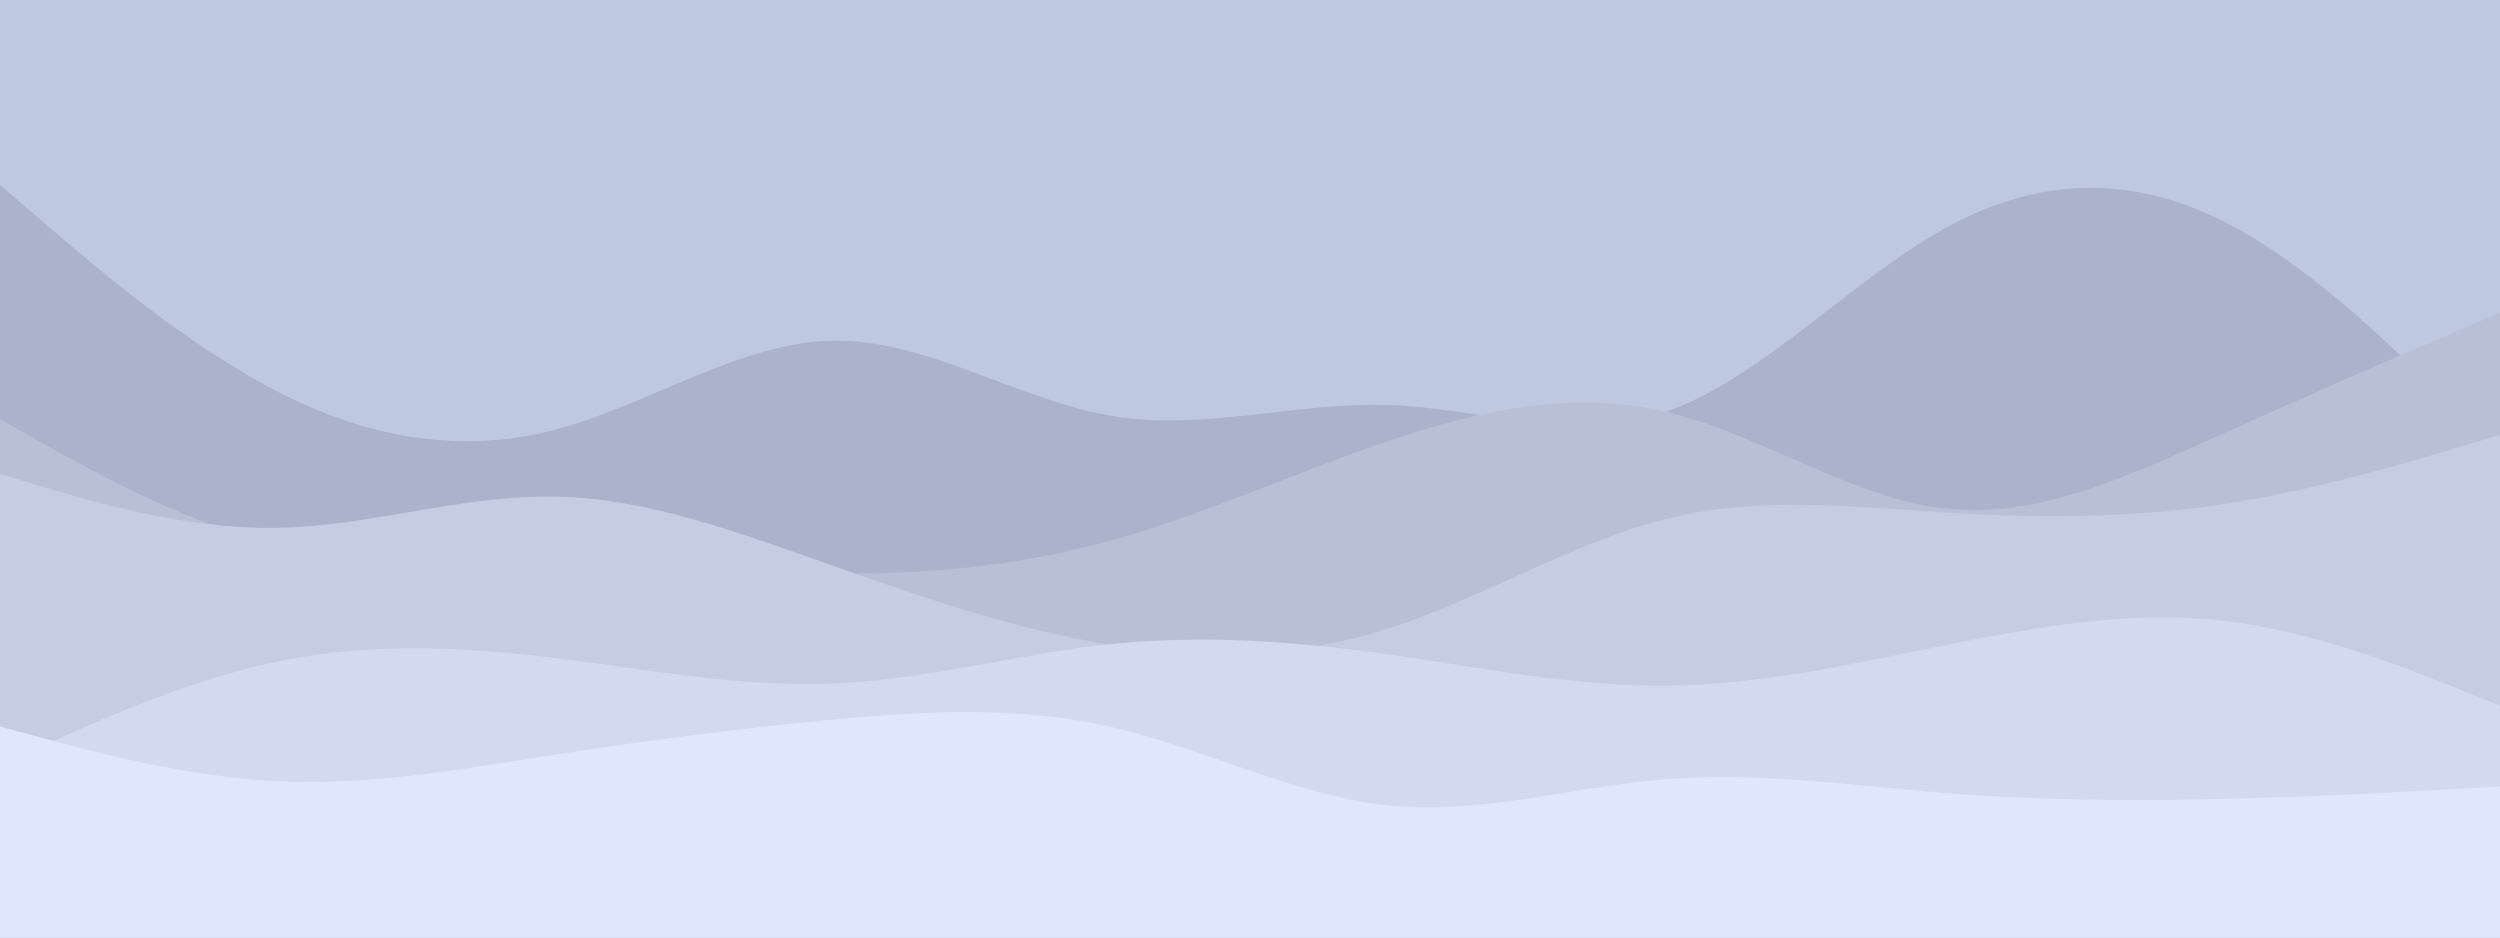 <svg id="visual" viewBox="0 0 960 360" width="960" height="360" xmlns="http://www.w3.org/2000/svg" xmlns:xlink="http://www.w3.org/1999/xlink" version="1.1"><rect x="0" y="0" width="960" height="360" fill="#bfc8e1"></rect><path d="M0 71L17.8 86.3C35.7 101.7 71.3 132.3 106.8 150.5C142.3 168.7 177.7 174.3 213.2 165C248.7 155.7 284.3 131.3 320 130.8C355.7 130.3 391.3 153.7 426.8 159.7C462.3 165.7 497.7 154.3 533.2 155.5C568.7 156.7 604.3 170.3 640 158C675.7 145.7 711.3 107.3 746.8 87.7C782.3 68 817.7 67 853.2 84.7C888.7 102.3 924.3 138.7 942.2 156.8L960 175L960 361L942.2 361C924.3 361 888.7 361 853.2 361C817.7 361 782.3 361 746.8 361C711.3 361 675.7 361 640 361C604.3 361 568.7 361 533.2 361C497.7 361 462.3 361 426.8 361C391.3 361 355.7 361 320 361C284.3 361 248.7 361 213.2 361C177.7 361 142.3 361 106.8 361C71.3 361 35.7 361 17.8 361L0 361Z" fill="#aab3cb"></path><path d="M0 161L17.8 171C35.7 181 71.3 201 106.8 209.3C142.3 217.7 177.7 214.3 213.2 214.8C248.7 215.3 284.3 219.7 320 220.2C355.7 220.7 391.3 217.3 426.8 207.5C462.3 197.7 497.7 181.3 533.2 169.3C568.7 157.3 604.3 149.7 640 158.2C675.7 166.7 711.3 191.3 746.8 195.3C782.3 199.3 817.7 182.7 853.2 166.7C888.7 150.7 924.3 135.3 942.2 127.7L960 120L960 361L942.2 361C924.3 361 888.7 361 853.2 361C817.7 361 782.3 361 746.8 361C711.3 361 675.7 361 640 361C604.3 361 568.7 361 533.2 361C497.7 361 462.3 361 426.8 361C391.3 361 355.7 361 320 361C284.3 361 248.7 361 213.2 361C177.7 361 142.3 361 106.8 361C71.3 361 35.7 361 17.8 361L0 361Z" fill="#b7c0d7"></path><path d="M0 182L17.8 187.3C35.7 192.7 71.3 203.3 106.8 202.7C142.3 202 177.7 190 213.2 190.7C248.7 191.3 284.3 204.7 320 217.3C355.7 230 391.3 242 426.8 247.7C462.3 253.3 497.7 252.7 533.2 241.3C568.7 230 604.3 208 640 199.2C675.7 190.3 711.3 194.7 746.8 196.8C782.3 199 817.7 199 853.2 193.7C888.7 188.3 924.3 177.7 942.2 172.3L960 167L960 361L942.2 361C924.3 361 888.7 361 853.2 361C817.7 361 782.3 361 746.8 361C711.3 361 675.7 361 640 361C604.3 361 568.7 361 533.2 361C497.7 361 462.3 361 426.8 361C391.3 361 355.7 361 320 361C284.3 361 248.7 361 213.2 361C177.7 361 142.3 361 106.8 361C71.3 361 35.7 361 17.8 361L0 361Z" fill="#c4cde4"></path><path d="M0 294L17.8 285.8C35.7 277.7 71.3 261.3 106.8 254C142.3 246.7 177.7 248.3 213.2 252.7C248.7 257 284.3 264 320 262.5C355.7 261 391.3 251 426.8 247.3C462.3 243.7 497.7 246.3 533.2 251.3C568.7 256.3 604.3 263.7 640 263.3C675.7 263 711.3 255 746.8 247.8C782.3 240.7 817.7 234.3 853.2 238.3C888.7 242.3 924.3 256.7 942.2 263.8L960 271L960 361L942.2 361C924.3 361 888.7 361 853.2 361C817.7 361 782.3 361 746.8 361C711.3 361 675.7 361 640 361C604.3 361 568.7 361 533.2 361C497.7 361 462.3 361 426.8 361C391.3 361 355.7 361 320 361C284.3 361 248.7 361 213.2 361C177.7 361 142.3 361 106.8 361C71.3 361 35.7 361 17.8 361L0 361Z" fill="#d1daf1"></path><path d="M0 279L17.8 283.8C35.7 288.7 71.3 298.3 106.8 300C142.3 301.7 177.7 295.3 213.2 289.8C248.7 284.3 284.3 279.7 320 276.3C355.7 273 391.3 271 426.8 279.2C462.3 287.3 497.7 305.7 533.2 309.3C568.7 313 604.3 302 640 299.2C675.7 296.3 711.3 301.7 746.8 304.5C782.3 307.3 817.7 307.7 853.2 306.8C888.7 306 924.3 304 942.2 303L960 302L960 361L942.2 361C924.3 361 888.7 361 853.2 361C817.7 361 782.3 361 746.8 361C711.3 361 675.7 361 640 361C604.3 361 568.7 361 533.2 361C497.7 361 462.3 361 426.8 361C391.3 361 355.7 361 320 361C284.3 361 248.7 361 213.2 361C177.7 361 142.3 361 106.8 361C71.3 361 35.7 361 17.8 361L0 361Z" fill="#dfe7fe"></path></svg>